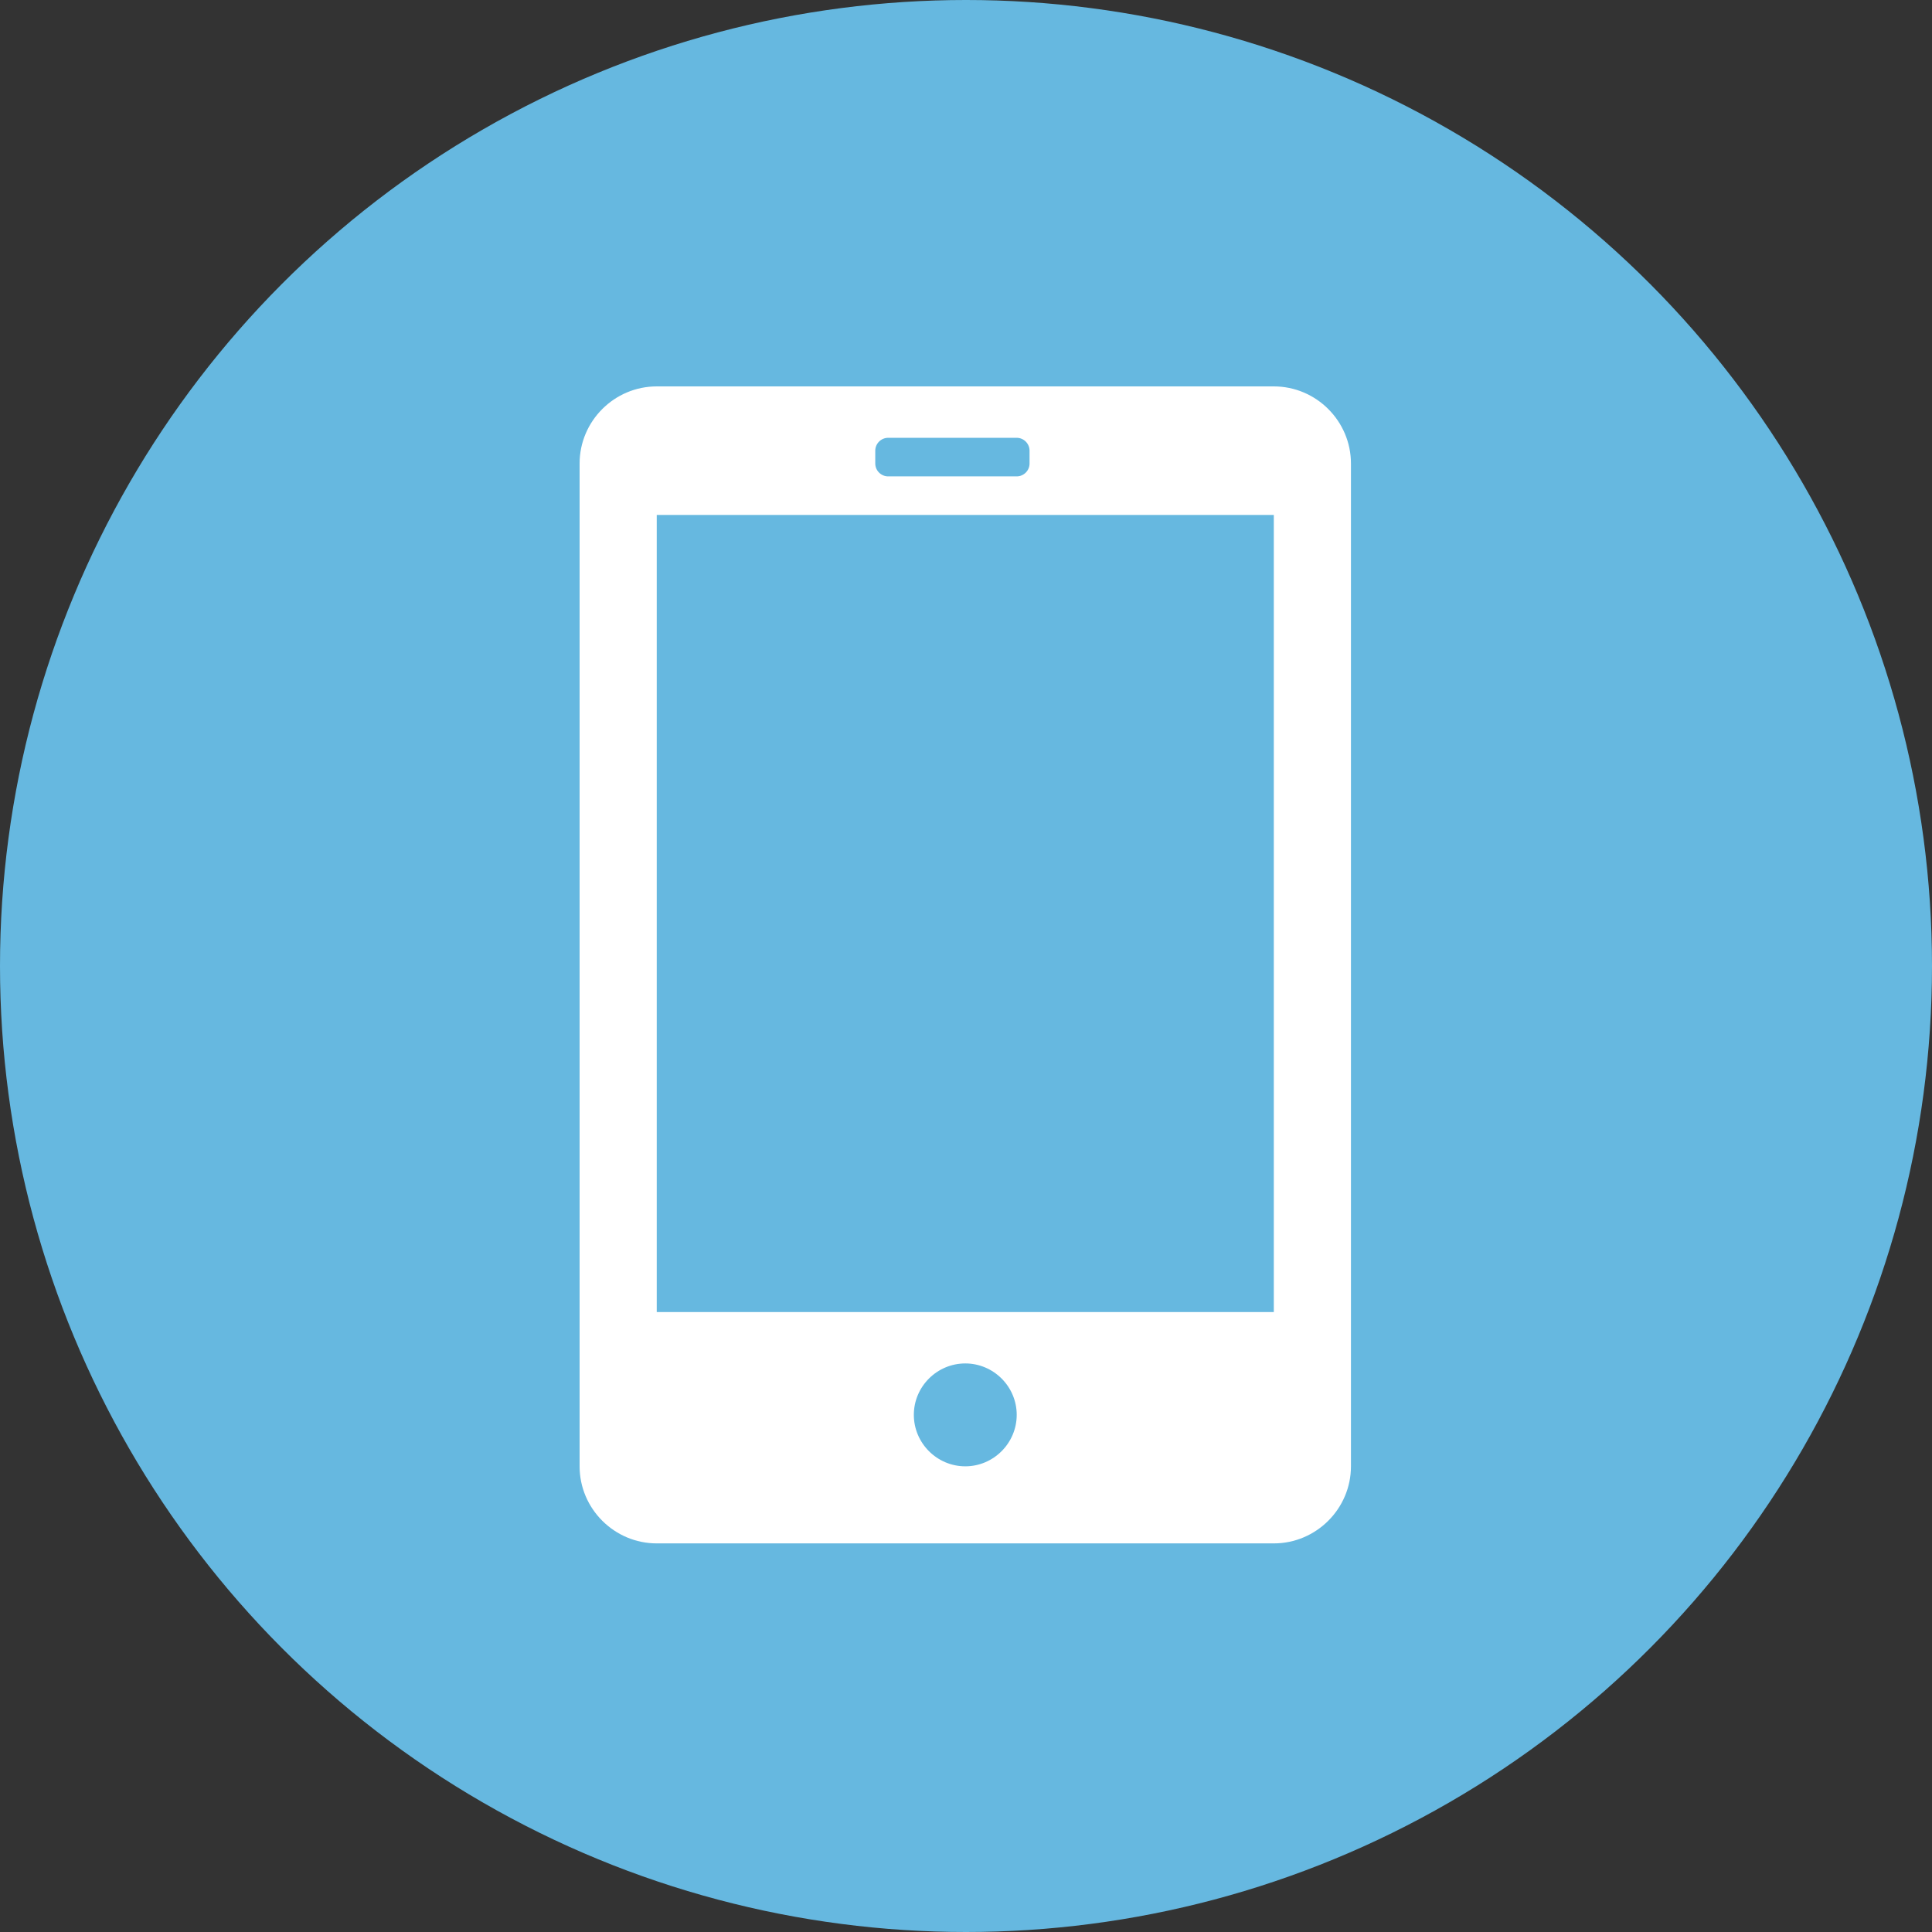 <?xml version="1.0" encoding="UTF-8"?>
<svg width="28px" height="28px" viewBox="0 0 28 28" version="1.1" xmlns="http://www.w3.org/2000/svg" xmlns:xlink="http://www.w3.org/1999/xlink">
    <rect x="0" y="0" width="28" height="28" fill="#333333" stroke="none"/>
    <!-- Generator: Sketch 41.2 (35397) - http://www.bohemiancoding.com/sketch -->
    <title>shouji</title>
    <desc>Created with Sketch.</desc>
    <defs></defs>
    <g id="Page-1" stroke="none" stroke-width="1" fill="none" fill-rule="evenodd">
        <g id="我的-收支明细-copy-2" transform="translate(-508, -304)">
            <g id="shouji" transform="translate(508, 304)">
                <circle id="Oval" fill="#66B8E0" cx="14" cy="14" r="14"></circle>
                <g id="手机" transform="translate(8.4, 5.6)" fill="#FFFFFF">
                    <path d="M10.061,1.863 L1.118,1.863 L1.118,13.415 L10.061,13.415 L10.061,1.863 Z M6.521,0.932 C6.521,0.829 6.437,0.745 6.335,0.745 L4.472,0.745 C4.369,0.745 4.285,0.829 4.285,0.932 L4.285,1.118 C4.285,1.22 4.369,1.304 4.472,1.304 L6.335,1.304 C6.437,1.304 6.521,1.22 6.521,1.118 L6.521,0.932 Z M5.59,15.651 C5.999,15.651 6.335,15.315 6.335,14.905 C6.335,14.495 5.999,14.16 5.59,14.16 C5.18,14.16 4.844,14.495 4.844,14.905 C4.844,15.315 5.18,15.651 5.59,15.651 Z M10.061,16.768 L1.118,16.768 C0.503,16.768 0,16.265 0,15.651 L0,1.118 C0,0.503 0.503,0 1.118,0 L10.061,0 C10.676,0 11.179,0.503 11.179,1.118 L11.179,15.651 C11.179,16.265 10.676,16.768 10.061,16.768 Z" id="Shape"></path>
                </g>
            </g>
        </g>
    </g>
</svg>